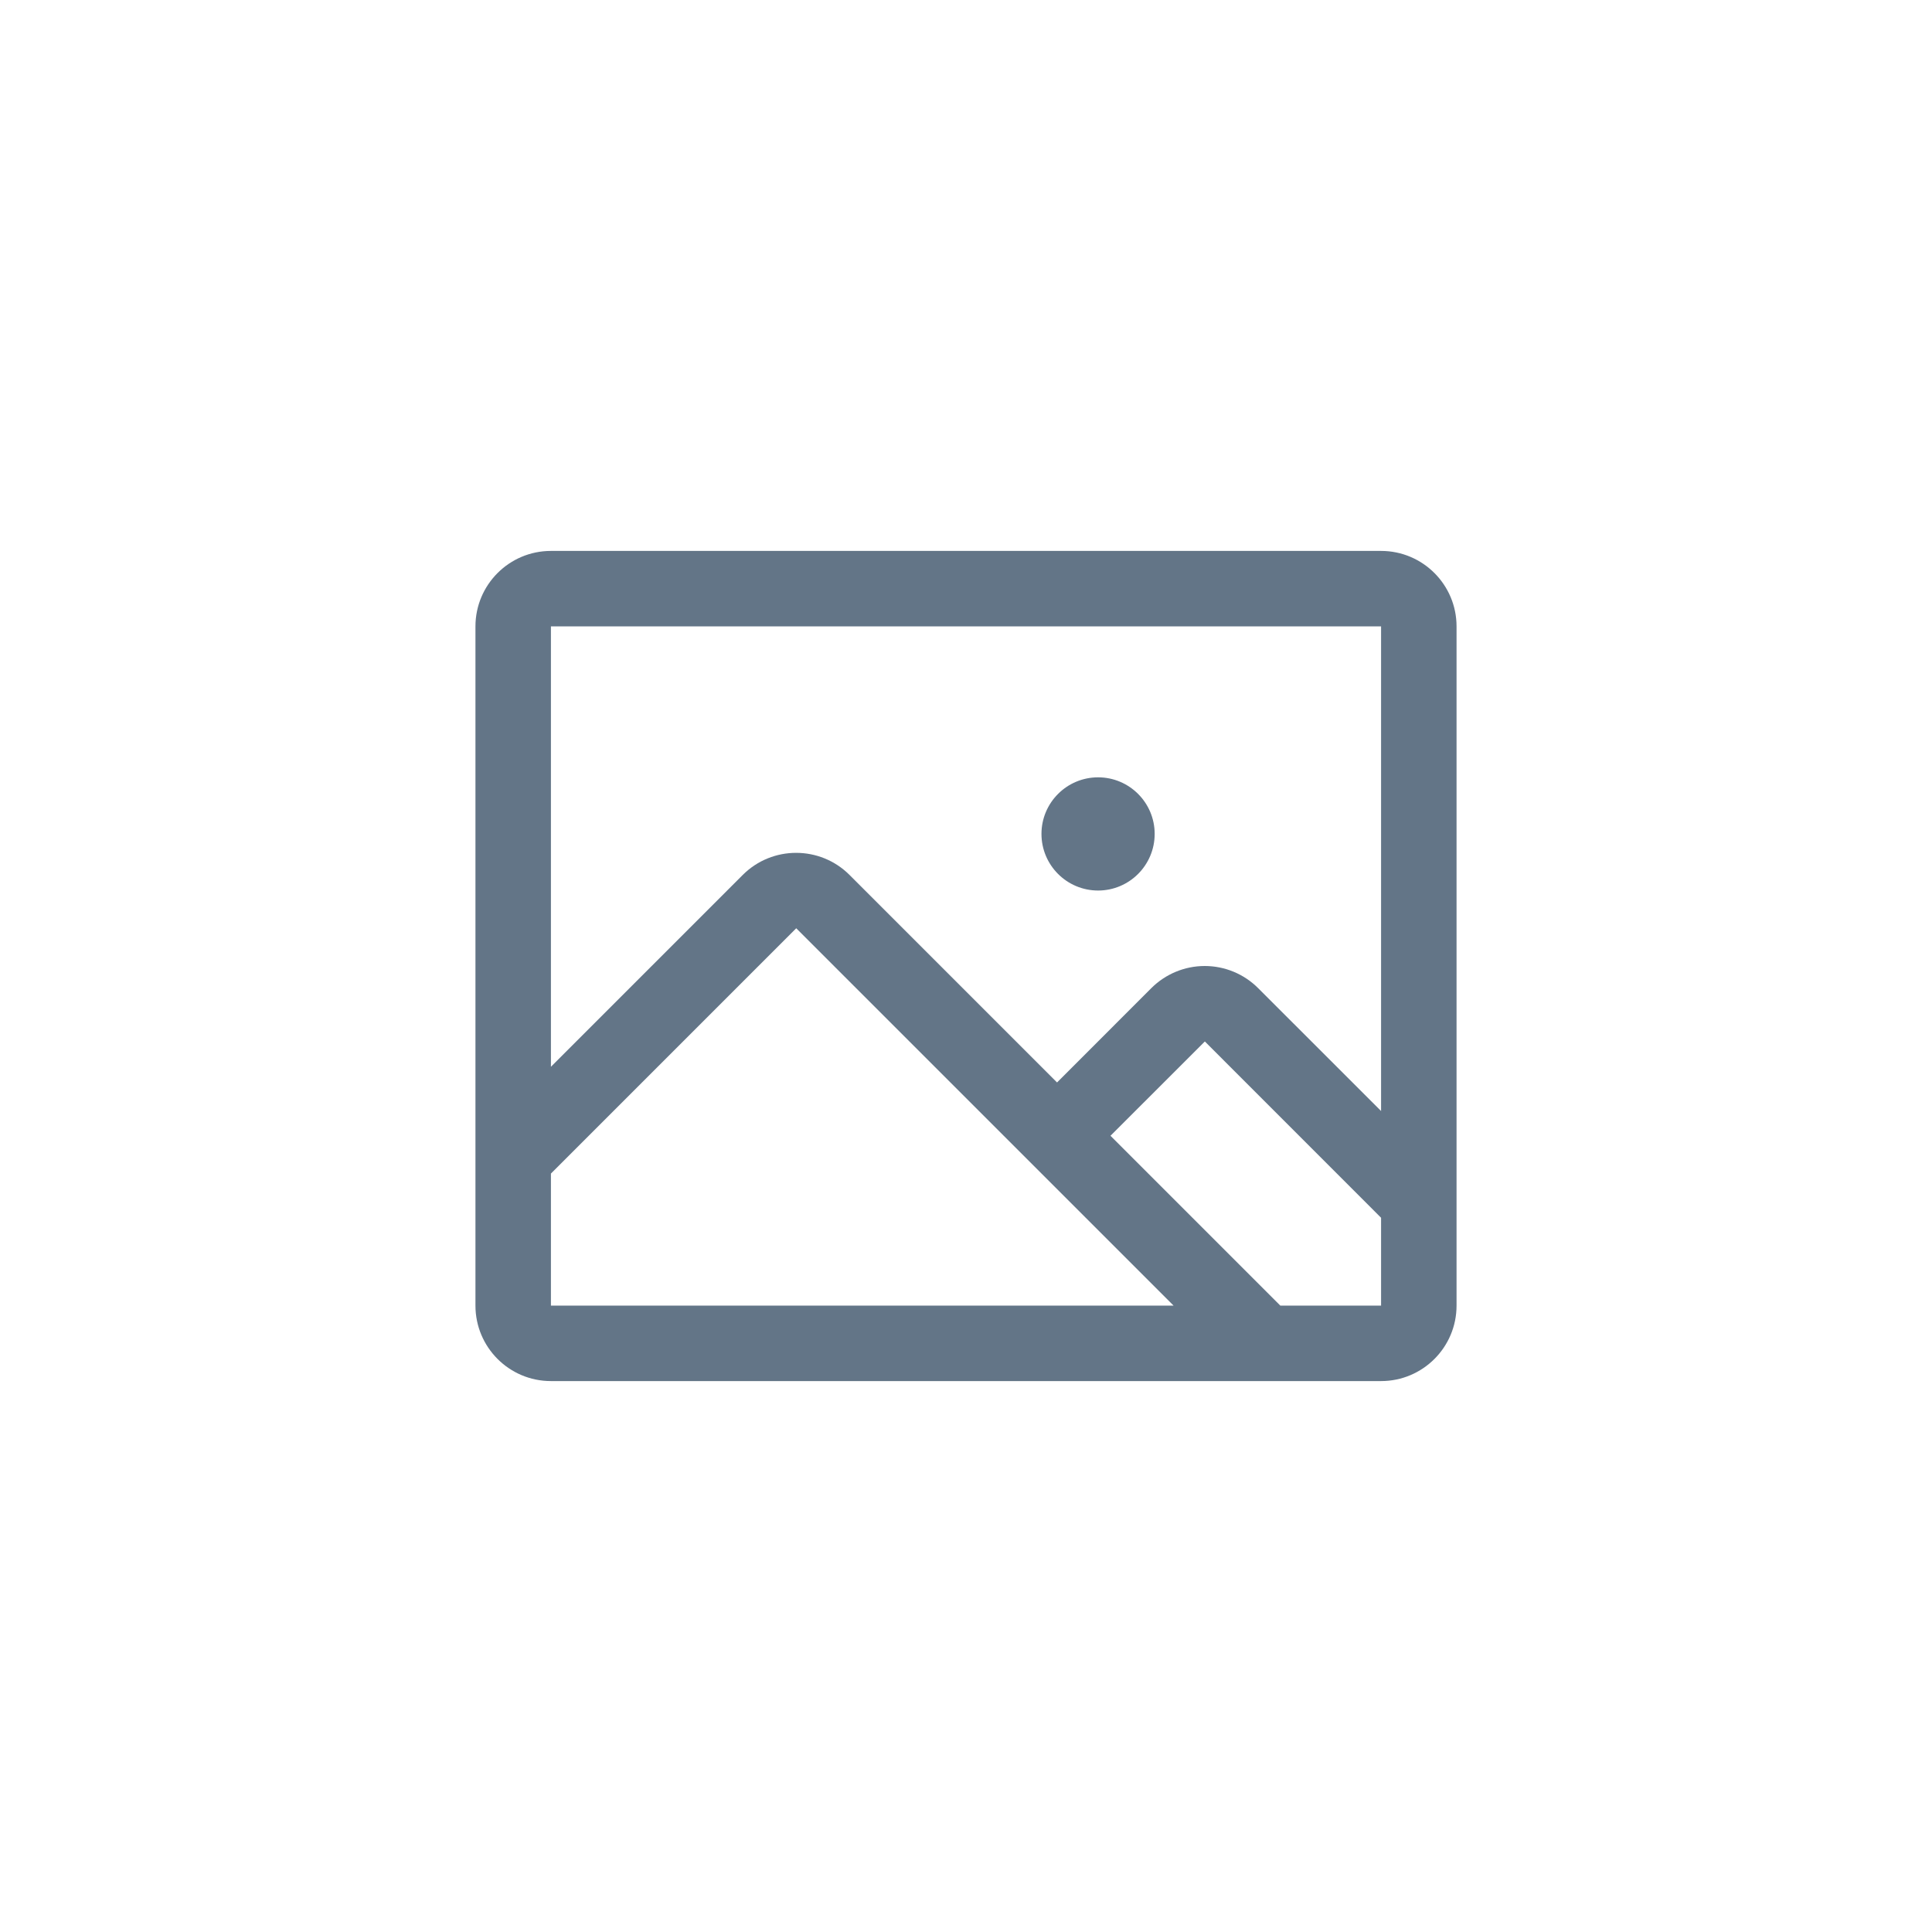 <svg width="32" height="32" viewBox="0 0 32 32" fill="none" xmlns="http://www.w3.org/2000/svg">
<g clip-path="url(#clip0_1_548)">
<path fill-rule="evenodd" clip-rule="evenodd" d="M22.875 9.125H9.125C8.435 9.125 7.875 9.685 7.875 10.375V21.625C7.875 22.315 8.435 22.875 9.125 22.875H22.875C23.565 22.875 24.125 22.315 24.125 21.625V10.375C24.125 9.685 23.565 9.125 22.875 9.125ZM22.875 10.375V18.402L20.838 16.366C20.604 16.132 20.286 16 19.954 16C19.623 16 19.305 16.132 19.07 16.366L17.508 17.929L14.07 14.491C13.582 14.004 12.791 14.004 12.303 14.491L9.125 17.669V10.375H22.875ZM9.125 19.438L13.188 15.375L19.438 21.625H9.125V19.438ZM22.875 21.625H21.206L18.393 18.812L19.956 17.25L22.875 20.17V21.625ZM17.25 13.812C17.25 13.295 17.67 12.875 18.188 12.875C18.705 12.875 19.125 13.295 19.125 13.812C19.125 14.33 18.705 14.75 18.188 14.75C17.67 14.75 17.25 14.33 17.25 13.812Z" fill="#637587"/>
</g>
<defs>
<clipPath id="clip0_1_548">
<rect width="20" height="20" fill="white" transform="translate(6 6)"/>
</clipPath>
</defs>
</svg>
